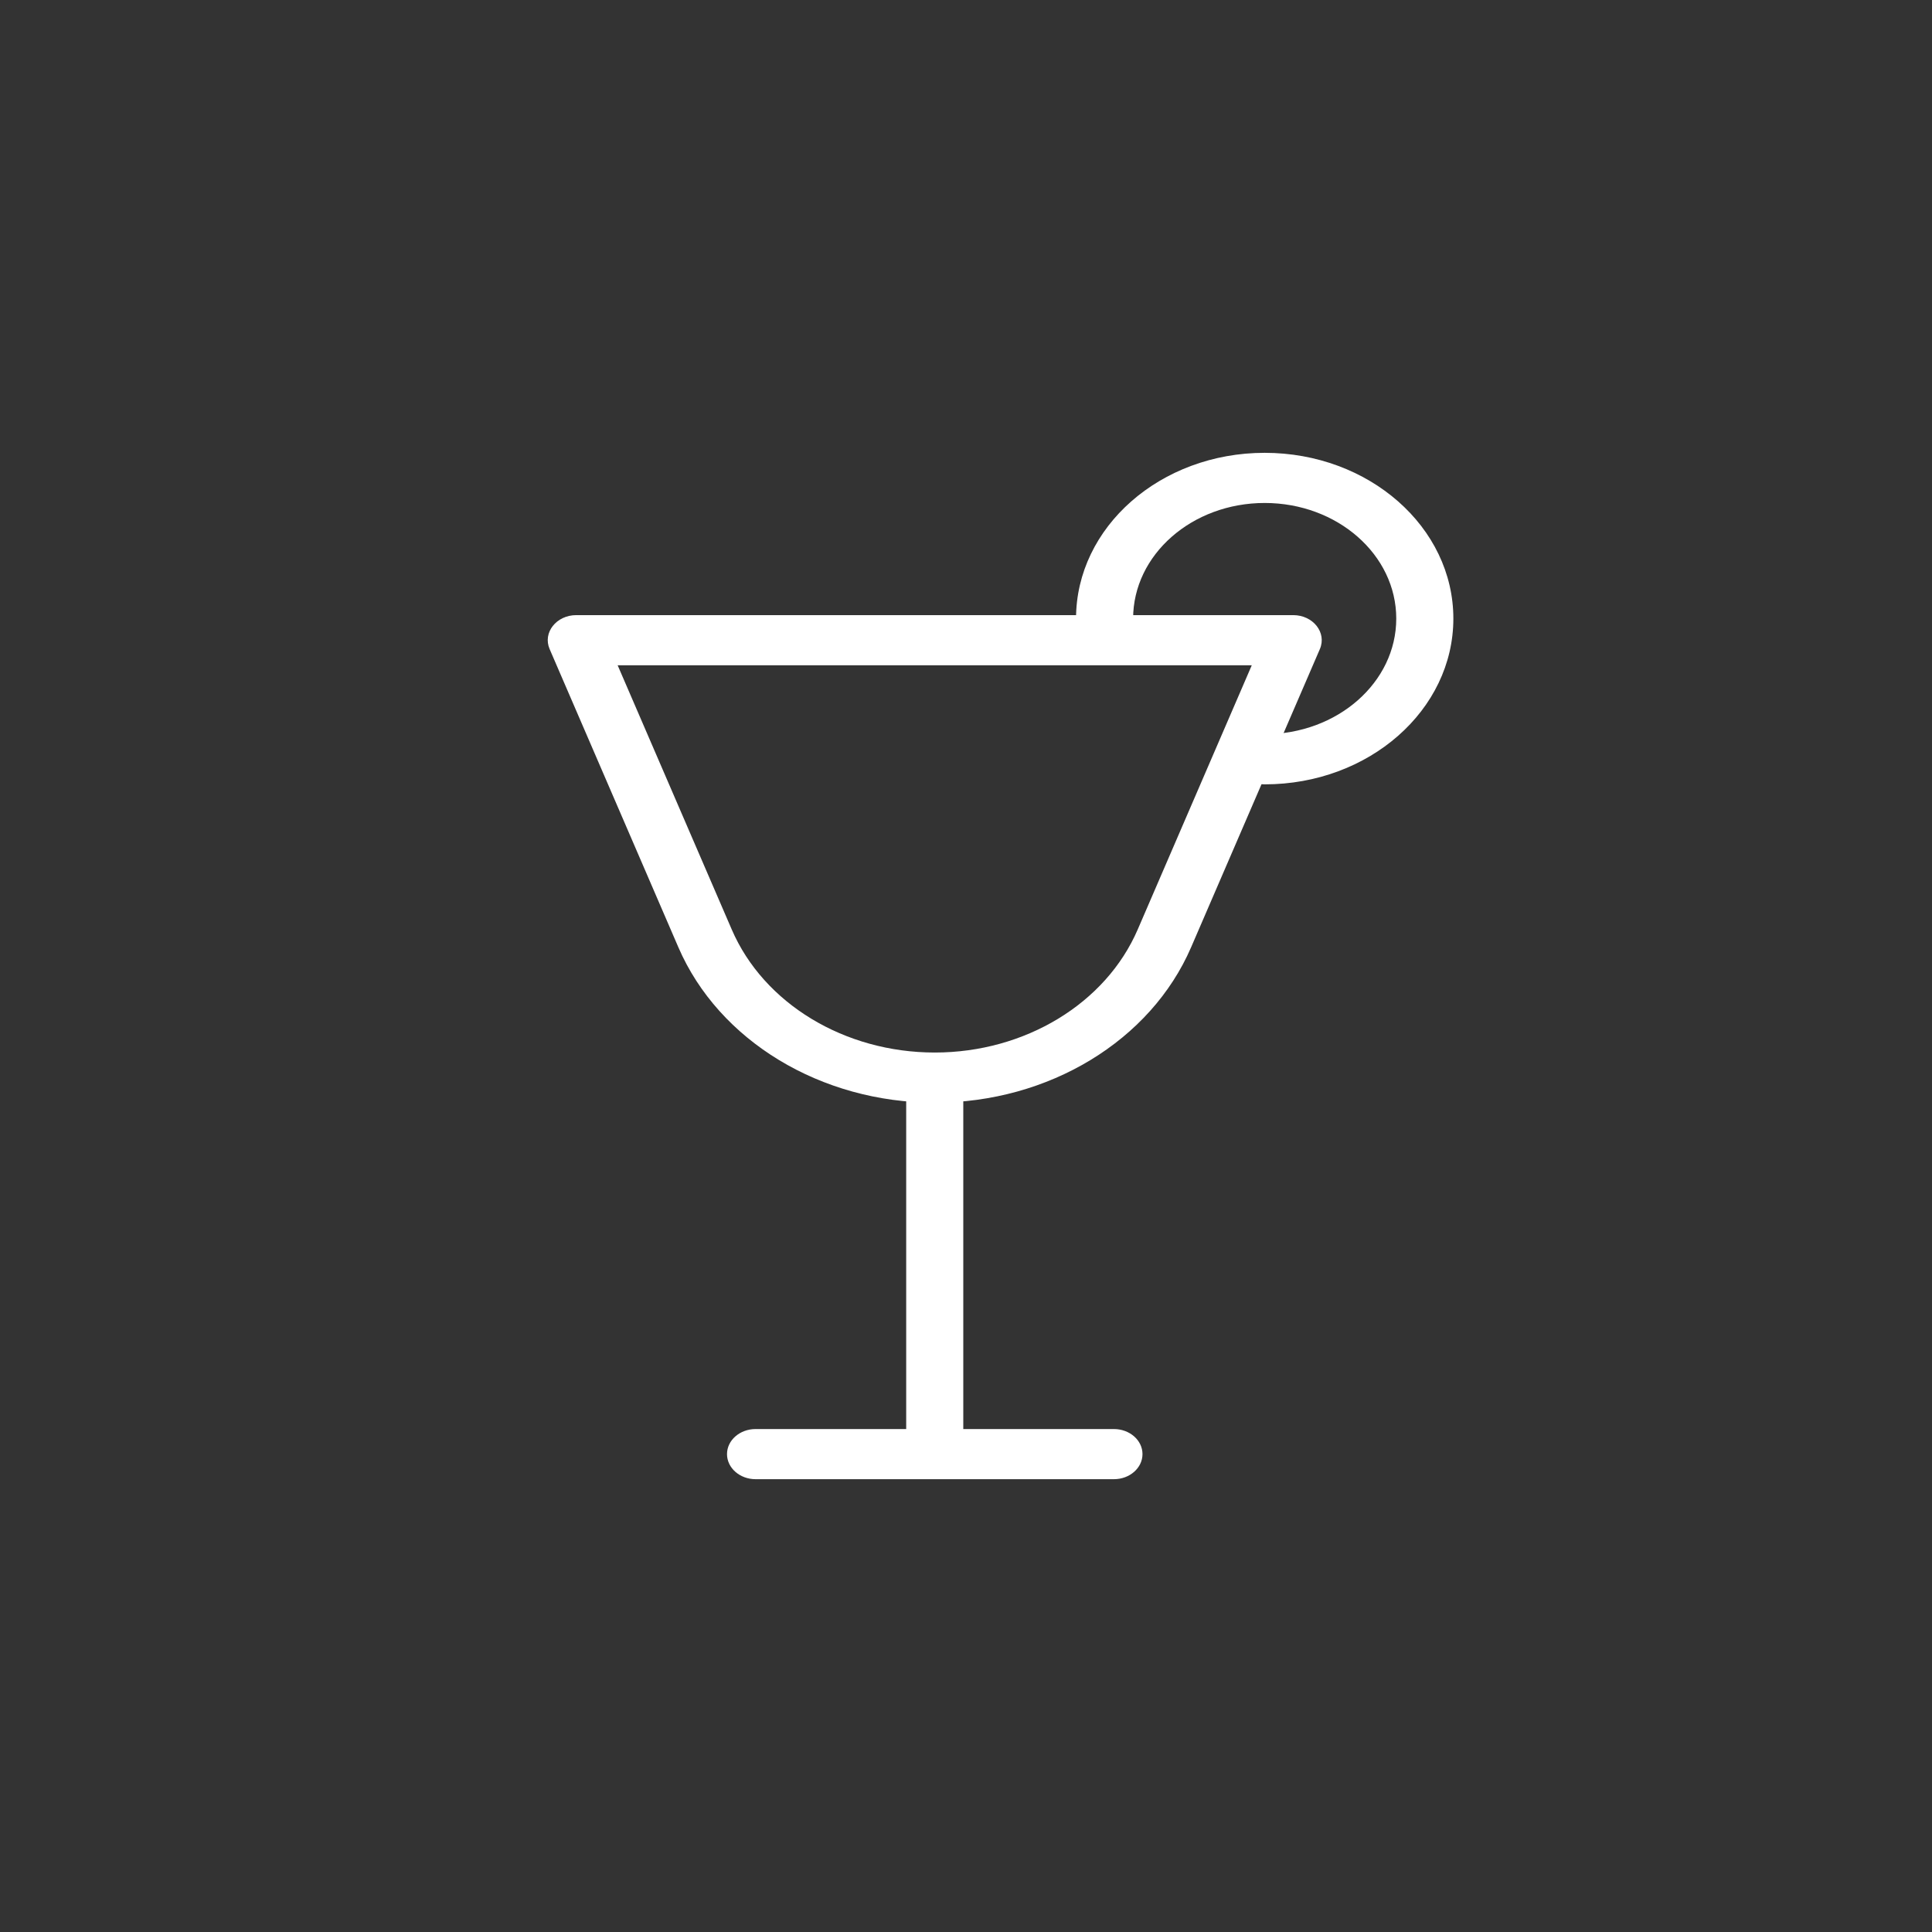 <?xml version="1.0" encoding="utf-8"?>
<!-- Generator: Adobe Illustrator 16.0.0, SVG Export Plug-In . SVG Version: 6.00 Build 0)  -->
<!DOCTYPE svg PUBLIC "-//W3C//DTD SVG 1.1//EN" "http://www.w3.org/Graphics/SVG/1.1/DTD/svg11.dtd">
<svg version="1.1" id="Layer_1" xmlns="http://www.w3.org/2000/svg" xmlns:xlink="http://www.w3.org/1999/xlink" x="0px" y="0px"
	 width="160px" height="160px" viewBox="0 0 160 160" enable-background="new 0 0 160 160" xml:space="preserve">
<rect x="0" y="0" width="160" height="160" fill="#333333" stroke="none"/>
<title>Party</title>
<desc>Created with Sketch.</desc>
<g id="Symbols">
	<g id="Party">
		<g id="Page-1" transform="translate(4, 3)">
			<path id="Stroke-1" fill="#FFFFFF" d="M103.096,47.942H43.728c-1.656,0-2.798,1.452-2.21,2.812l10.66,24.692
				c3.343,7.746,11.802,12.873,21.237,12.873c9.433,0,17.884-5.127,21.229-12.873l10.662-24.692
				C105.891,49.394,104.75,47.942,103.096,47.942z M90.223,73.972c-2.647,6.137-9.341,10.194-16.809,10.194
				c-7.471,0-14.169-4.057-16.816-10.193l-9.447-21.877h52.515L90.223,73.972z"/>
			<path id="Stroke-3" fill="#FFFFFF" d="M71.047,86.865v30.008c0,1.146,1.059,2.076,2.364,2.076c1.308,0,2.364-0.932,2.364-2.076
				V86.865c0-1.146-1.059-2.078-2.364-2.078C72.106,84.787,71.047,85.719,71.047,86.865z"/>
			<g id="Group-7" transform="translate(3, 14.35)">
				<path id="Stroke-5" fill="#FFFFFF" d="M85.252,100.998h-29.68c-1.305,0-2.364,0.93-2.364,2.075s1.059,2.077,2.364,2.077h29.681
					c1.306,0,2.363-0.932,2.363-2.077S86.559,100.998,85.252,100.998z"/>
			</g>
			<path id="Stroke-8" fill="#FFFFFF" d="M89.84,48.228c0-5.286,4.876-9.574,10.896-9.574c6.02,0,10.896,4.288,10.896,9.574
				c0,5.289-4.877,9.575-10.896,9.575c-1.305,0-2.364,0.93-2.364,2.077c0,1.149,1.062,2.077,2.364,2.077
				c8.632,0,15.625-6.146,15.625-13.728c0-7.579-6.993-13.728-15.625-13.728c-8.633,0-15.623,6.149-15.623,13.728
				c0,1.149,1.059,2.077,2.363,2.077C88.782,50.305,89.84,49.377,89.84,48.228z"/>
		</g>
	</g>
</g>
</svg>
